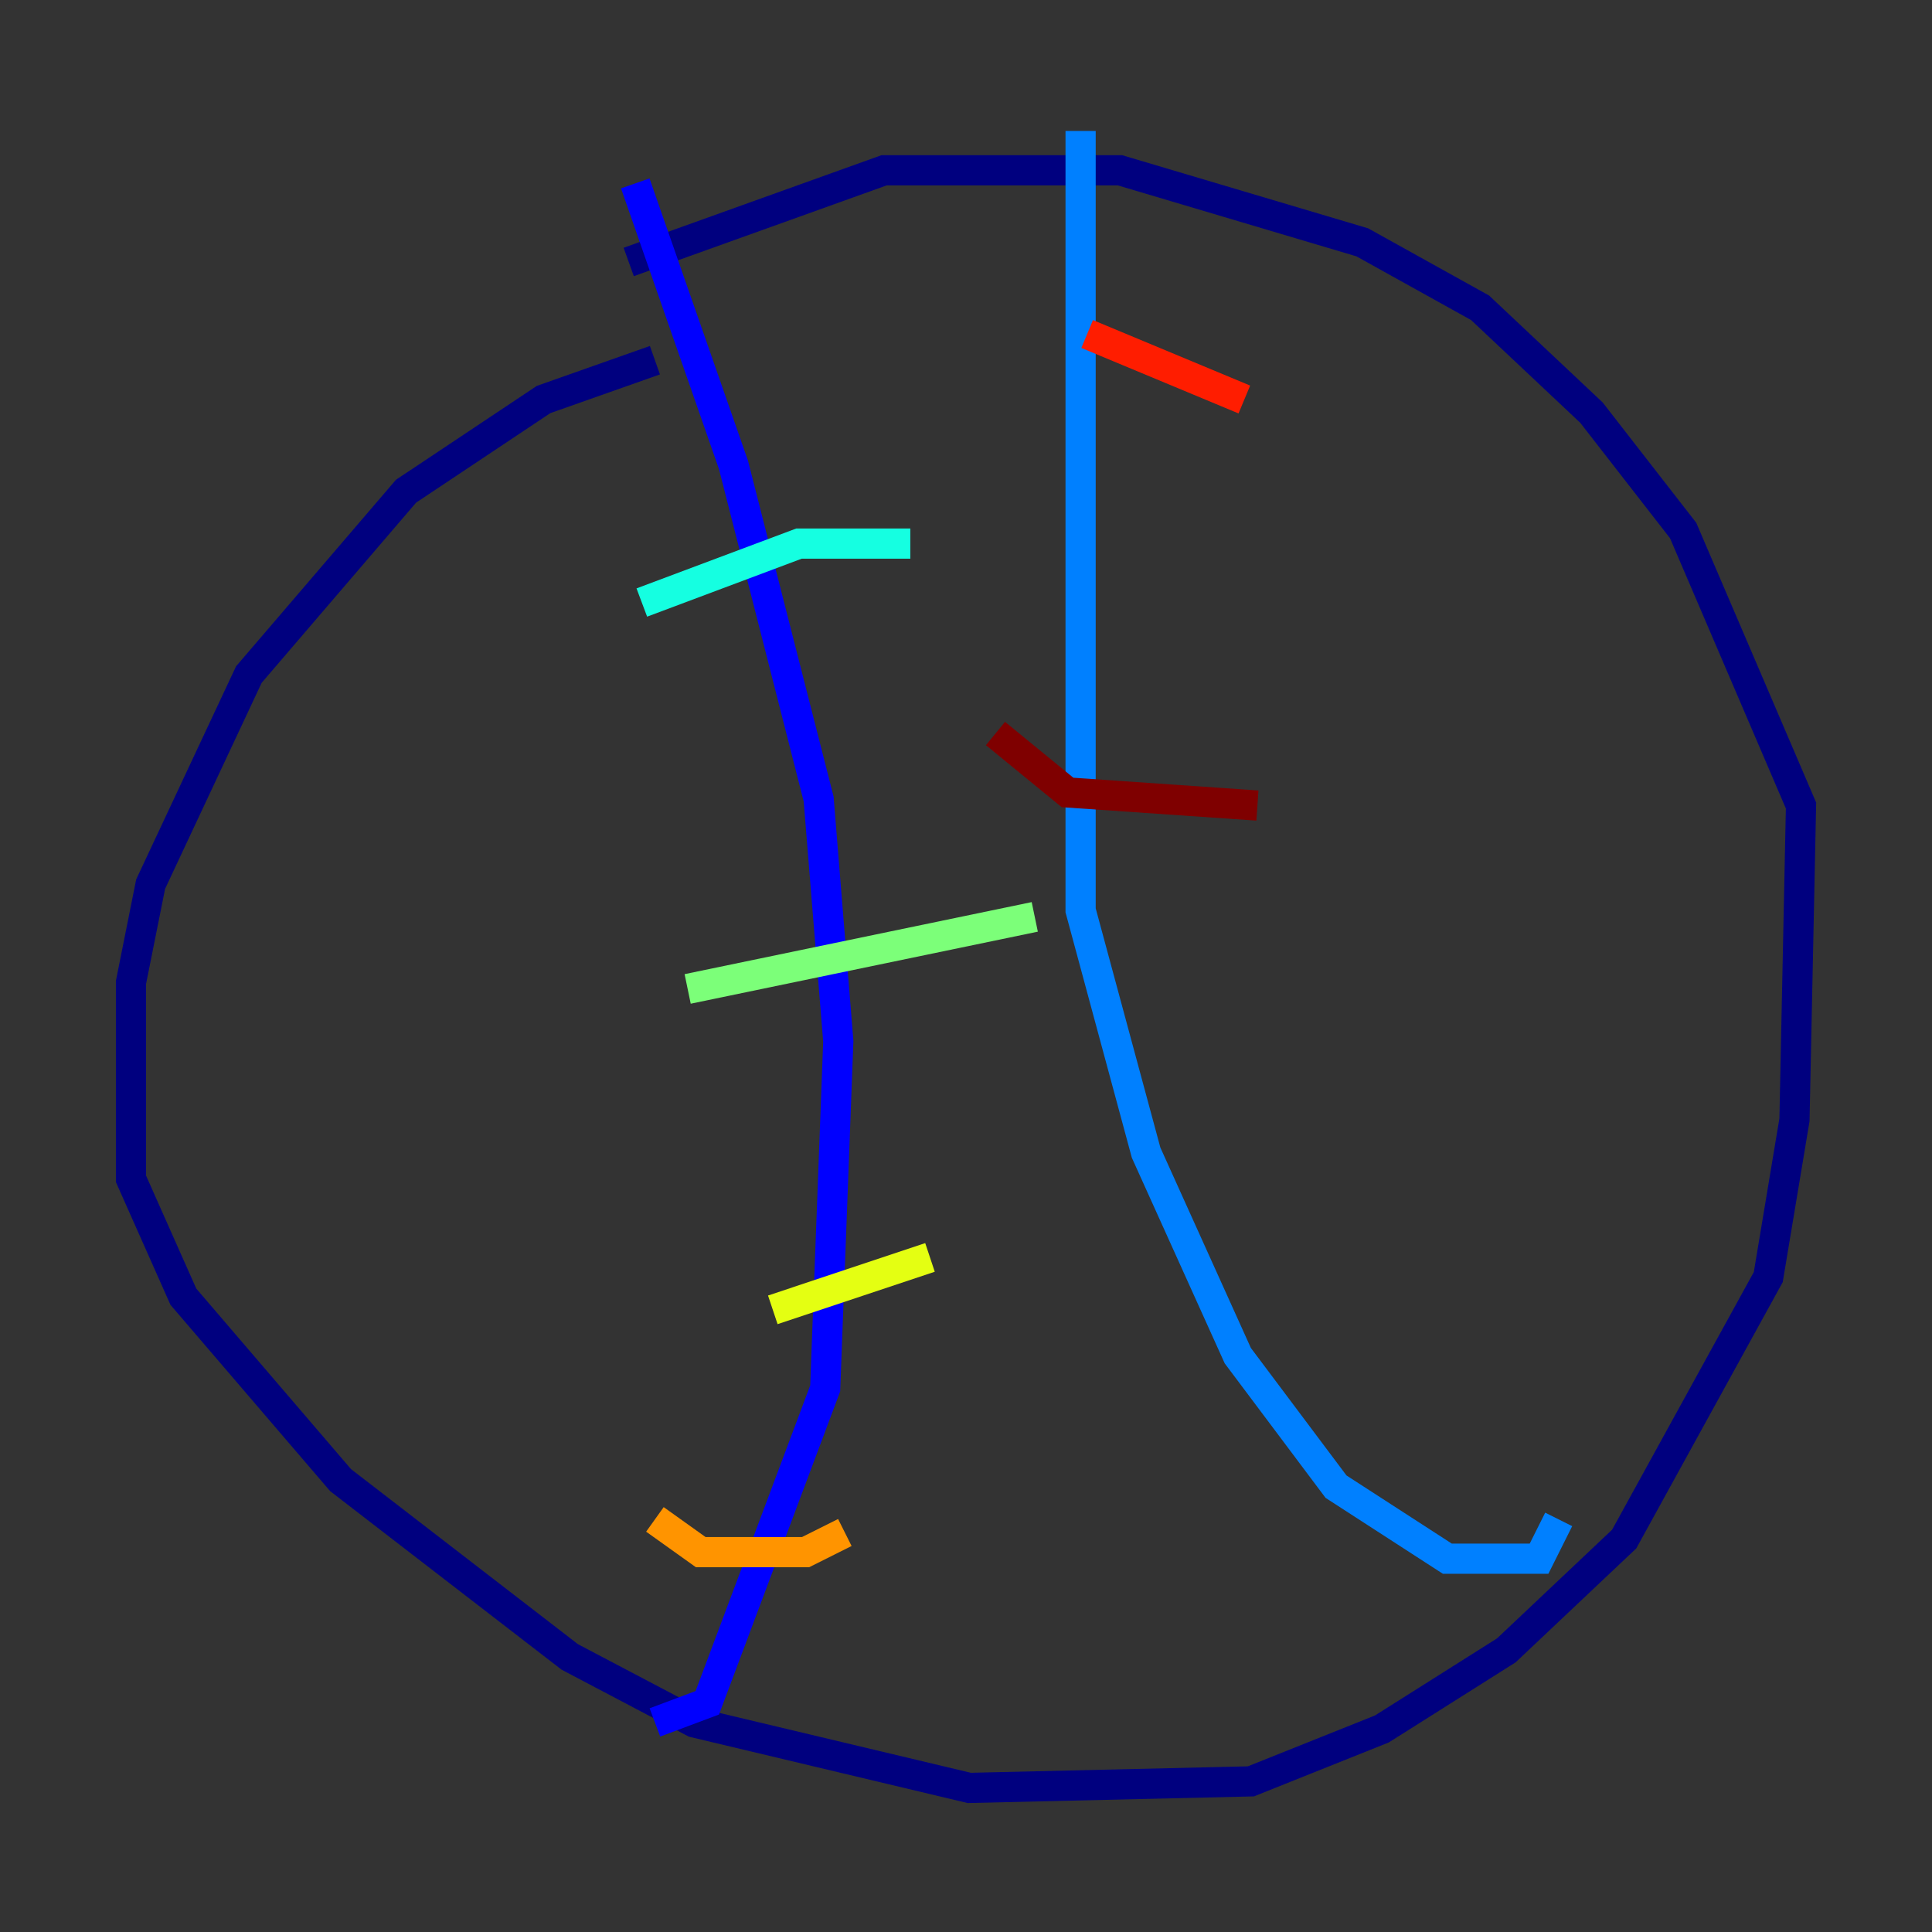 <?xml version="1.0" encoding="utf-8" ?>
<svg baseProfile="tiny" height="128" version="1.2" viewBox="0,0,128,128" width="128" xmlns="http://www.w3.org/2000/svg" xmlns:ev="http://www.w3.org/2001/xml-events" xmlns:xlink="http://www.w3.org/1999/xlink"><rect x="0" y="0" width="128" height="128" fill="#333333" stroke="none"/><defs /><polyline fill="none" points="43.39,23.864 36.014,26.468 26.902,32.542 16.488,44.691 9.98,58.576 8.678,65.085 8.678,78.102 12.149,85.912 22.563,98.061 37.749,109.776 45.993,114.115 64.217,118.454 82.875,118.02 91.552,114.549 99.797,109.342 107.607,101.966 117.153,84.61 118.888,74.197 119.322,53.37 111.512,35.146 105.437,27.336 98.061,20.393 90.251,16.054 74.197,11.281 58.576,11.281 41.654,17.356" stroke="#00007f" stroke-width="2" /><polyline fill="none" points="42.088,12.149 48.597,30.807 54.237,52.936 55.539,68.99 54.671,91.986 46.861,112.814 43.39,114.115" stroke="#0000ff" stroke-width="2" /><polyline fill="none" points="71.593,8.678 71.593,60.312 75.932,76.366 82.007,89.817 88.515,98.495 95.891,103.268 101.966,103.268 103.268,100.664" stroke="#0080ff" stroke-width="2" /><polyline fill="none" points="42.522,39.919 52.936,36.014 60.312,36.014" stroke="#15ffe1" stroke-width="2" /><polyline fill="none" points="45.559,65.519 68.556,60.746" stroke="#7cff79" stroke-width="2" /><polyline fill="none" points="51.2,86.78 61.614,83.308" stroke="#e4ff12" stroke-width="2" /><polyline fill="none" points="43.39,100.664 46.427,102.834 53.37,102.834 55.973,101.532" stroke="#ff9400" stroke-width="2" /><polyline fill="none" points="72.027,22.129 82.441,26.468" stroke="#ff1d00" stroke-width="2" /><polyline fill="none" points="65.953,48.597 70.725,52.502 83.308,53.37" stroke="#7f0000" stroke-width="2" /></svg>
